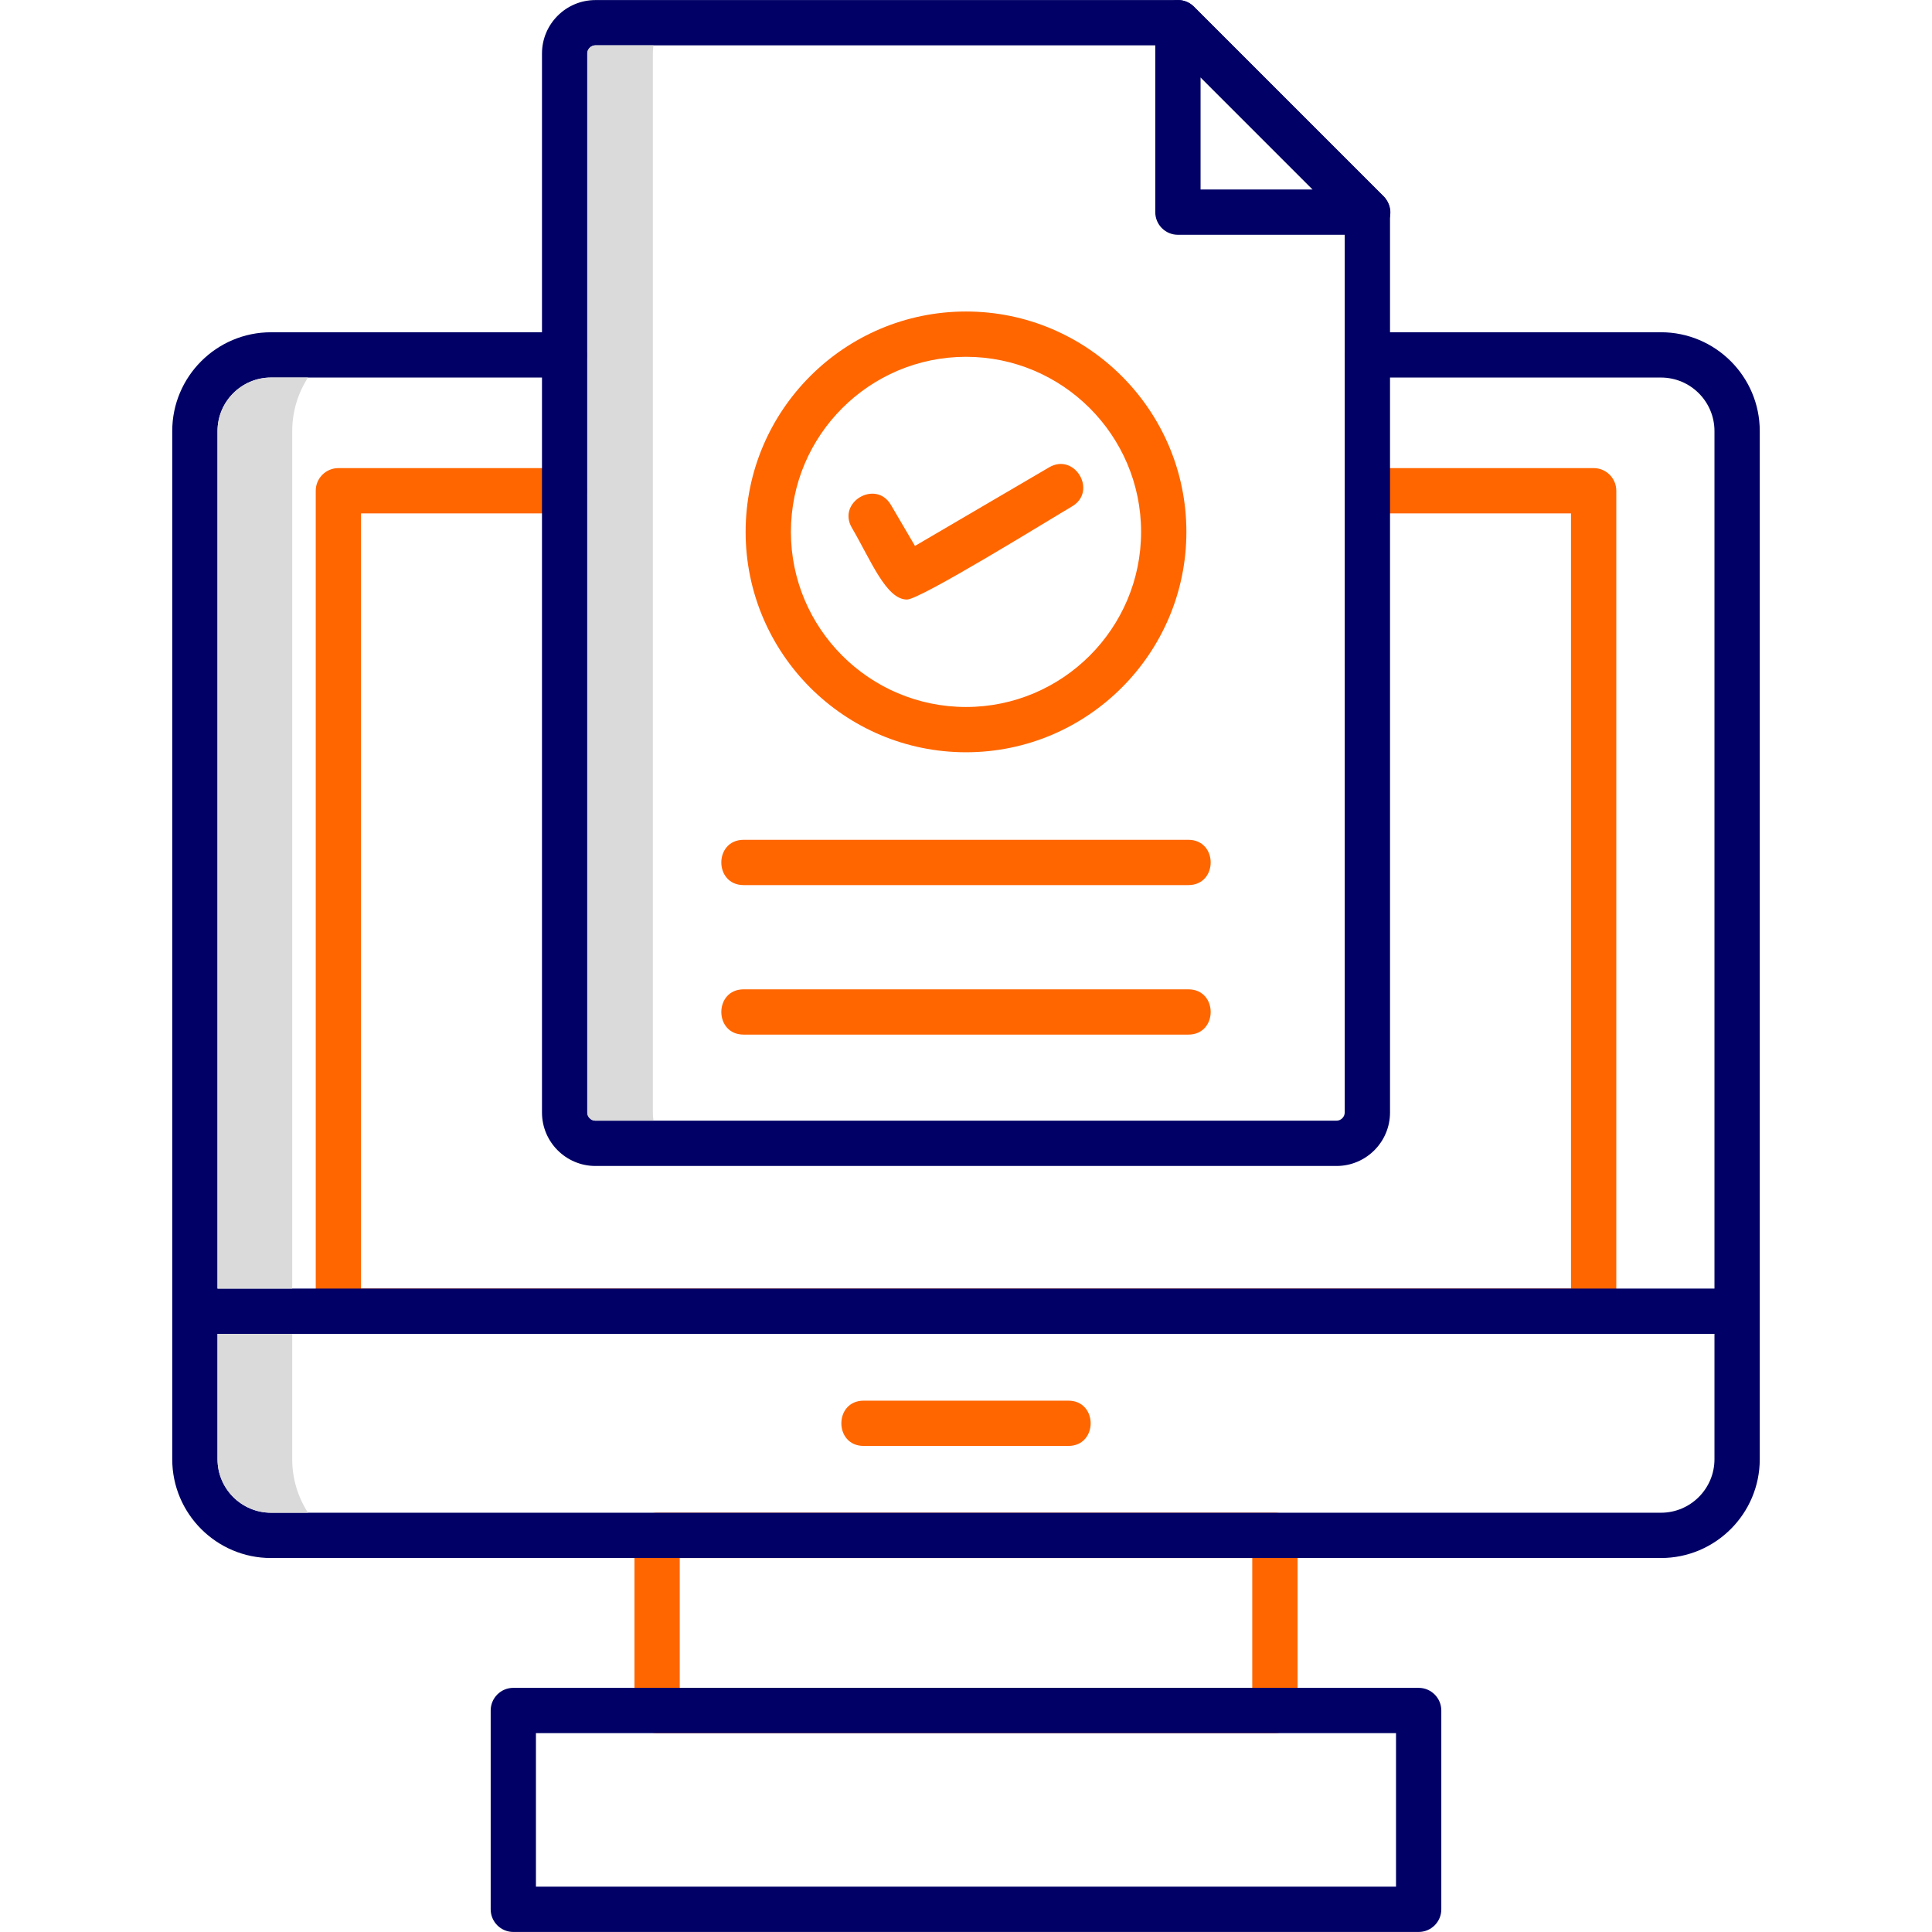 <?xml version="1.0" encoding="UTF-8"?>
<!DOCTYPE svg PUBLIC "-//W3C//DTD SVG 1.1//EN" "http://www.w3.org/Graphics/SVG/1.1/DTD/svg11.dtd">
<!-- Creator: CorelDRAW -->
<svg xmlns="http://www.w3.org/2000/svg" xml:space="preserve" width="1.707in" height="1.707in" version="1.1" style="shape-rendering:geometricPrecision; text-rendering:geometricPrecision; image-rendering:optimizeQuality; fill-rule:evenodd; clip-rule:evenodd"
viewBox="0 0 1706.66 1706.66"
 xmlns:xlink="http://www.w3.org/1999/xlink"
 xmlns:xodm="http://www.corel.com/coreldraw/odm/2003">
 <defs>
  <style type="text/css">
   <![CDATA[
    .fil1 {fill:#000066}
    .fil2 {fill:#DADADA}
    .fil0 {fill:#FF6600}
   ]]>
  </style>
 </defs>
 <g id="Layer_x0020_1">
  <path class="fil0" d="M1126.2 1530.99l-545.73 0c-11.04,0 -20,-8.97 -20,-20l0 -154.69c0,-11.04 8.96,-20 20,-20l545.75 0c11.04,0 20,8.97 20,20l0 154.69c0,11.03 -8.97,20 -20.01,20zm-525.74 -40.01l505.74 0 0 -114.68 -505.74 0.01 0 114.67z"/>
  <path class="fil0" d="M1407.77 1178.26l-1108.86 0c-11.04,0 -20,-8.97 -20,-20l0 -724.75c0,-11.04 8.96,-20 20,-20l199.88 0c26.33,0 26.33,40 0,40l-179.88 0 0 684.74 1068.85 0 0 -684.75 -179.86 0c-26.33,0 -26.32,-40 0,-40l199.88 0c11.04,0 20,8.96 20,20l0 724.75c0,11.04 -8.96,20.01 -20,20.01z"/>
  <path class="fil1" d="M1180.66 1029.98l-654.66 0c-26.04,0 -47.23,-21.18 -47.23,-47.22l0 -935.48c0,-26.04 21.18,-47.22 47.23,-47.22l514.54 0c5.31,0 10.39,2.11 14.15,5.86l167.34 167.35c3.75,3.75 5.86,8.83 5.86,14.14l0 795.35c-0,26.03 -21.2,47.22 -47.24,47.22zm-654.66 -989.94c-3.91,0 -7.23,3.3 -7.23,7.23l0 935.47c0,3.92 3.32,7.22 7.23,7.22l654.66 0c3.92,0 7.22,-3.29 7.22,-7.22l-0.01 -787.06 -155.61 -155.64 -506.26 0z"/>
  <path class="fil1" d="M1208.15 207.4l-167.63 0c-11.04,0 -20,-8.96 -20,-20l0 -167.34c0,-17.74 21.58,-26.72 34.15,-14.14l165.5 165.5c16.61,14.44 4.96,35.98 -12.02,35.98zm-147.61 -40l99.06 0 -99.06 -99.06 0 99.06z"/>
  <path class="fil0" d="M853.33 664.52c-107.34,0 -194.67,-87.33 -194.67,-194.67 0,-107.34 87.33,-194.67 194.67,-194.67 107.34,0 194.68,87.33 194.68,194.67 0,107.34 -87.34,194.67 -194.68,194.67zm0 -349.33c-85.29,0 -154.67,69.39 -154.67,154.67 0,85.29 69.39,154.67 154.67,154.67 85.28,0 154.67,-69.39 154.67,-154.67 0,-85.28 -69.39,-154.67 -154.67,-154.67z"/>
  <path class="fil0" d="M1049.73 781.86l-392.8 0c-26.33,0 -26.33,-40 0,-40l392.8 0c26.32,0 26.33,40 0,40z"/>
  <path class="fil0" d="M1049.73 913.94l-392.8 0c-26.32,0 -26.32,-40 0,-40l392.8 0c26.32,0 26.33,40 0,40z"/>
  <path class="fil1" d="M1467.23 1376.31l-1227.81 0c-48.12,0 -87.27,-39.15 -87.27,-87.29l-0 -908.24c0,-48.12 39.15,-87.27 87.27,-87.27l259.35 -0c26.33,0 26.33,40 0,40l-259.34 0c-26.07,0 -47.27,21.21 -47.27,47.27l0 908.24c0,26.07 21.2,47.27 47.27,47.27l1227.81 0c26.07,0 47.26,-21.2 47.26,-47.27l0 -908.24c0,-26.07 -21.2,-47.27 -47.26,-47.27l-259.34 -0.01c-26.33,0 -26.32,-40 0,-40l259.34 0c48.13,0 87.27,39.15 87.27,87.27l0 908.24c0,48.14 -39.15,87.29 -87.27,87.29z"/>
  <path class="fil1" d="M1534.51 1178.26l-1362.36 0c-26.32,0 -26.32,-40 0,-40l1362.36 0c26.32,0 26.32,40 0,40z"/>
  <path class="fil1" d="M1253.2 1706.62l-799.75 0c-11.04,0 -20,-8.97 -20,-20l0 -175.63c0,-11.04 8.96,-20 20,-20l799.75 0c11.04,0 20,8.97 20,20l0 175.63c0,11.04 -8.96,20 -20,20zm-779.77 -40l759.76 0 0 -135.63 -759.76 0 0 135.63z"/>
  <path class="fil0" d="M943.71 1277.29l-180.75 0c-26.32,0 -26.32,-40 0,-40l180.75 0c26.32,0 26.33,40 0,40z"/>
  <path class="fil0" d="M801.14 529.61c-18.4,0 -31.94,-34.92 -48.61,-63.35 -13.31,-22.72 21.19,-42.92 34.5,-20.22l21.22 36.22 118.51 -69.43c22.7,-13.28 42.94,21.2 20.2,34.53 -19.28,11.3 -133.92,82.26 -145.82,82.26z"/>
  <path class="fil2" d="M192.15 380.78l0 757.49 65.99 0 -0 -757.48c0,-17.41 5.13,-33.65 13.94,-47.28l-32.66 0c-26.07,0 -47.27,21.21 -47.27,47.27z"/>
  <path class="fil2" d="M192.15 1178.26l0 110.76c0,26.07 21.2,47.27 47.27,47.27l32.65 0c-8.81,-13.63 -13.93,-29.86 -13.93,-47.27l0 -110.76 -65.99 0z"/>
  <path class="fil2" d="M518.77 47.28l0 935.47c0,3.92 3.32,7.22 7.23,7.22l51.26 0c-0.36,-2.35 -0.55,-4.76 -0.55,-7.21l0 -935.48c0,-2.46 0.19,-4.88 0.56,-7.24l-51.27 0c-3.91,0 -7.23,3.3 -7.23,7.23z"/>
 </g>
</svg>
